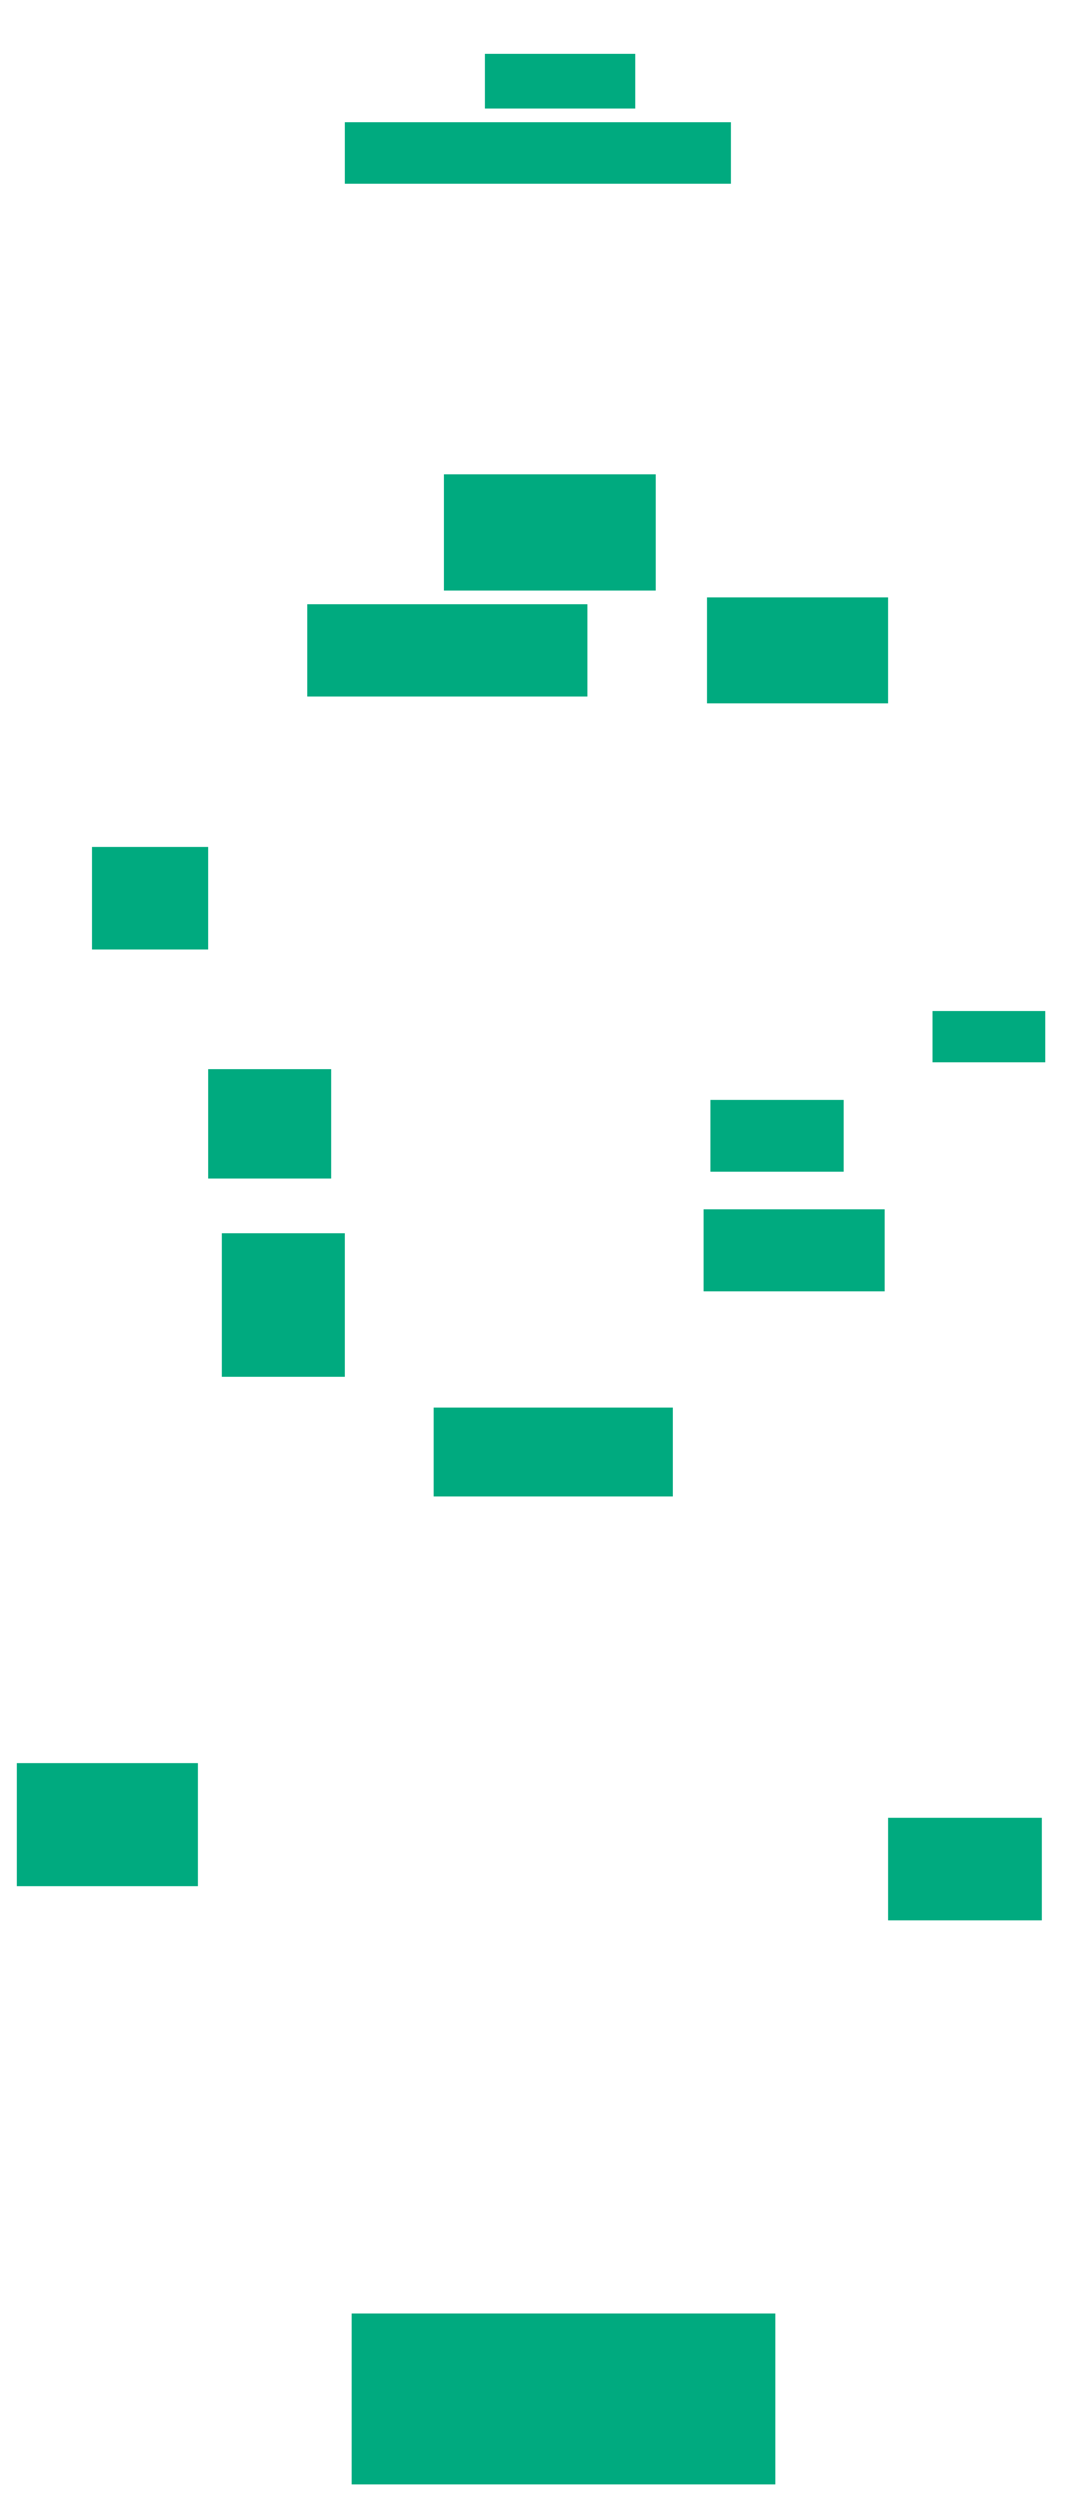 <svg xmlns="http://www.w3.org/2000/svg" height="1125" width="489">
 <g>
  <title>Labels</title>
 </g>
 <g>
  <title>Shapes</title>
  <rect fill="#00AA7F" height="24.615" id="svg_2" stroke-width="0" width="67.692" x="218.346" y="24.231" />
  <rect fill="#00AA7F" height="27.692" id="svg_3" stroke-width="0" width="173.846" x="155.269" y="55" />
  <rect fill="#00AA7F" height="52.308" id="svg_5" stroke-width="0" width="95.385" x="199.885" y="213.462" />
  <rect fill="#00AA7F" height="47.692" id="svg_6" stroke-width="0" width="81.538" x="318.346" y="268.846" />
  <rect fill="#00AA7F" height="41.538" id="svg_7" stroke-width="0" width="126.154" x="138.346" y="271.923" />
  <rect fill="#00AA7F" height="32.308" id="svg_8" stroke-width="0" width="60" x="319.885" y="495" />
  <rect fill="#00AA7F" height="36.923" id="svg_9" stroke-width="0" width="81.538" x="316.808" y="544.231" />
  <rect fill="#00AA7F" height="23.077" id="svg_10" stroke-width="0" width="50.769" x="419.885" y="455" />
  <rect fill="#00AA7F" height="46.154" id="svg_11" stroke-width="0" width="52.308" x="41.423" y="381.154" />
  <rect fill="#00AA7F" height="49.231" id="svg_12" stroke-width="0" width="55.385" x="93.731" y="481.154" />
  <rect fill="#00AA7F" height="64.615" id="svg_13" stroke-width="0" width="55.385" x="99.885" y="555" />
  <rect fill="#00AA7F" height="40" id="svg_14" stroke-width="0" width="107.692" x="195.269" y="633.462" />
  <rect fill="#00AA7F" height="46.154" id="svg_15" stroke-width="0" width="69.231" x="399.885" y="818.077" />
  <rect fill="#00AA7F" height="55.385" id="svg_16" stroke-width="0" width="81.538" x="7.577" y="793.462" />
  <rect fill="#00AA7F" height="76.923" id="svg_17" stroke-width="0" width="190.769" x="158.346" y="1041.154" />
 </g>
</svg>